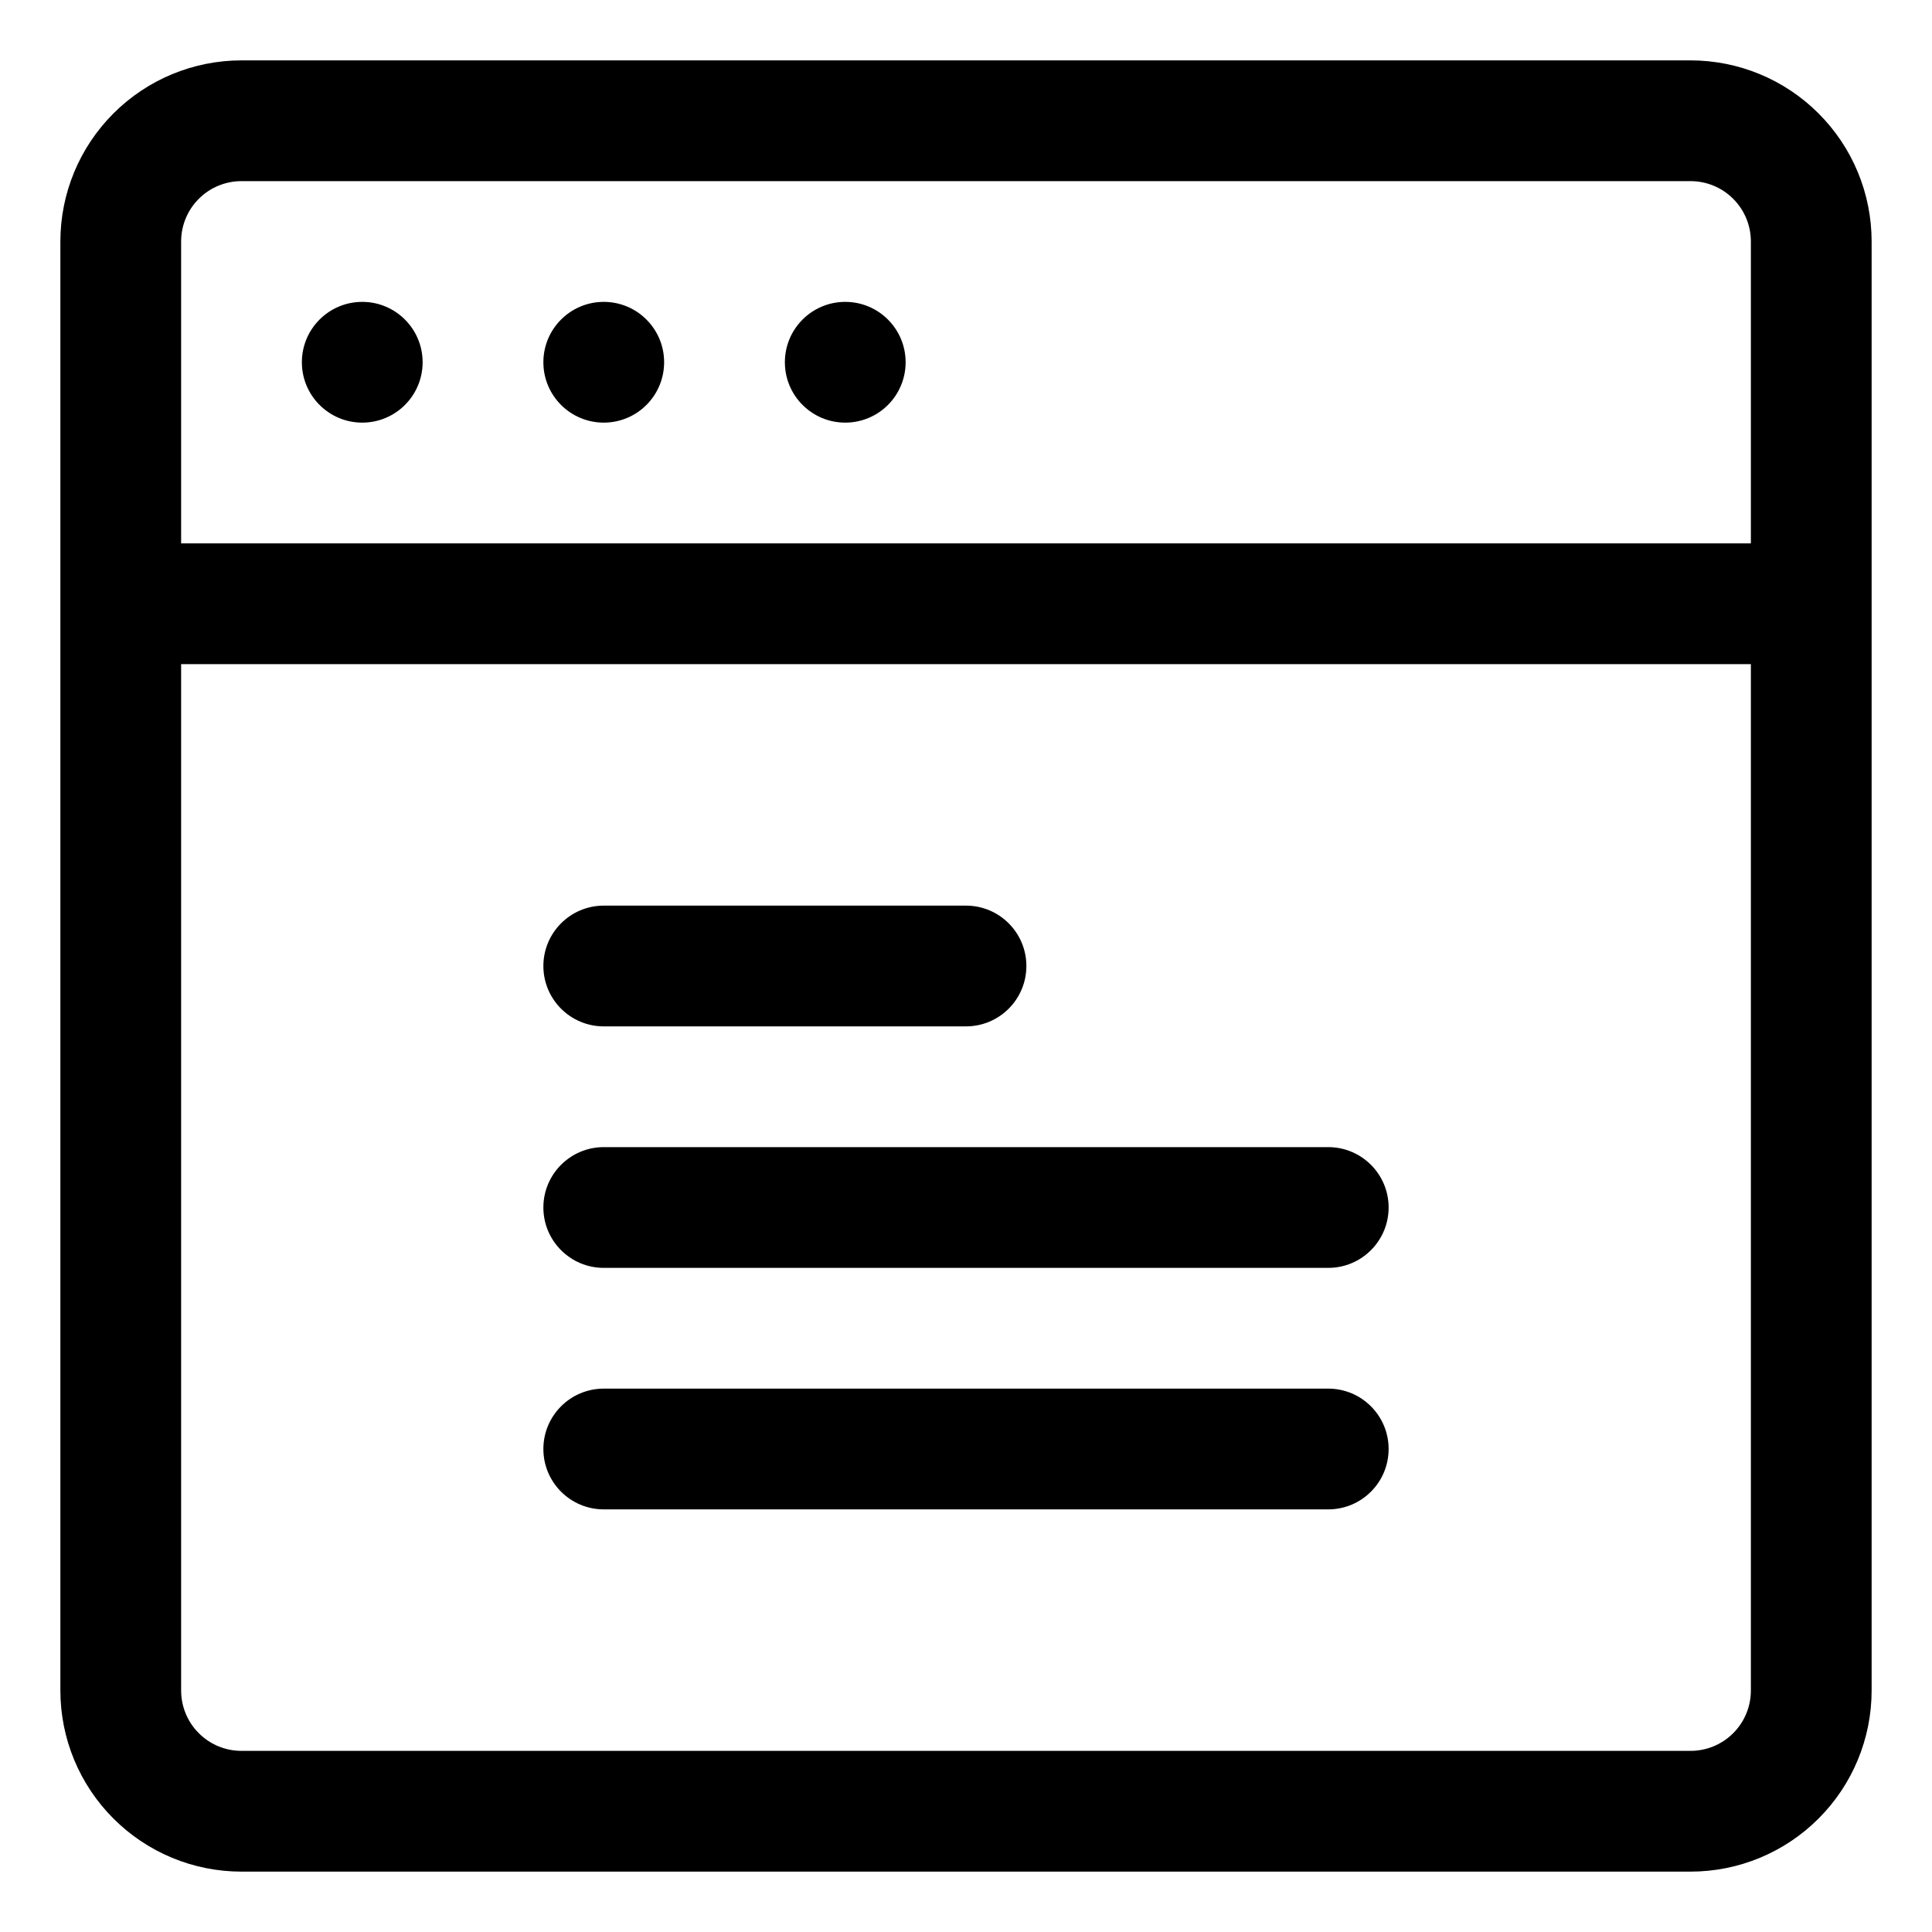 <svg xmlns="http://www.w3.org/2000/svg" fill-rule="evenodd" stroke-linejoin="round" stroke-miterlimit="2" clip-rule="evenodd" viewBox="0 0 32 32"><path d="M1,4l-0,24c-0,0.796 0.316,1.559 0.879,2.121c0.562,0.563 1.325,0.879 2.121,0.879c5.154,0 18.846,0 24,0c0.796,0 1.559,-0.316 2.121,-0.879c0.563,-0.562 0.879,-1.325 0.879,-2.121l-0,-24c0,-0.796 -0.316,-1.559 -0.879,-2.121c-0.562,-0.563 -1.325,-0.879 -2.121,-0.879c-5.154,0 -18.846,0 -24,0c-0.796,-0 -1.559,0.316 -2.121,0.879c-0.563,0.562 -0.879,1.325 -0.879,2.121Zm28,7l0,17c0,0.265 -0.105,0.52 -0.293,0.707c-0.187,0.188 -0.442,0.293 -0.707,0.293l-24,0c-0.265,0 -0.52,-0.105 -0.707,-0.293c-0.188,-0.187 -0.293,-0.442 -0.293,-0.707l-0,-17l26,0Zm0,-2l-26,0l-0,-5c-0,-0.265 0.105,-0.52 0.293,-0.707c0.187,-0.188 0.442,-0.293 0.707,-0.293l24,-0c0.265,-0 0.52,0.105 0.707,0.293c0.188,0.187 0.293,0.442 0.293,0.707l0,5Z"/><circle cx="6" cy="6" r="1"/><circle cx="10" cy="6" r="1"/><circle cx="14" cy="6" r="1"/><path d="M10 17l6 0c.552 0 1-.448 1-1 0-.552-.448-1-1-1l-6 0c-.552 0-1 .448-1 1 0 .552.448 1 1 1zM10 21l12 0c.552 0 1-.448 1-1 0-.552-.448-1-1-1l-12 0c-.552 0-1 .448-1 1 0 .552.448 1 1 1zM10 25l12 0c.552 0 1-.448 1-1 0-.552-.448-1-1-1l-12 0c-.552 0-1 .448-1 1 0 .552.448 1 1 1z"/></svg>